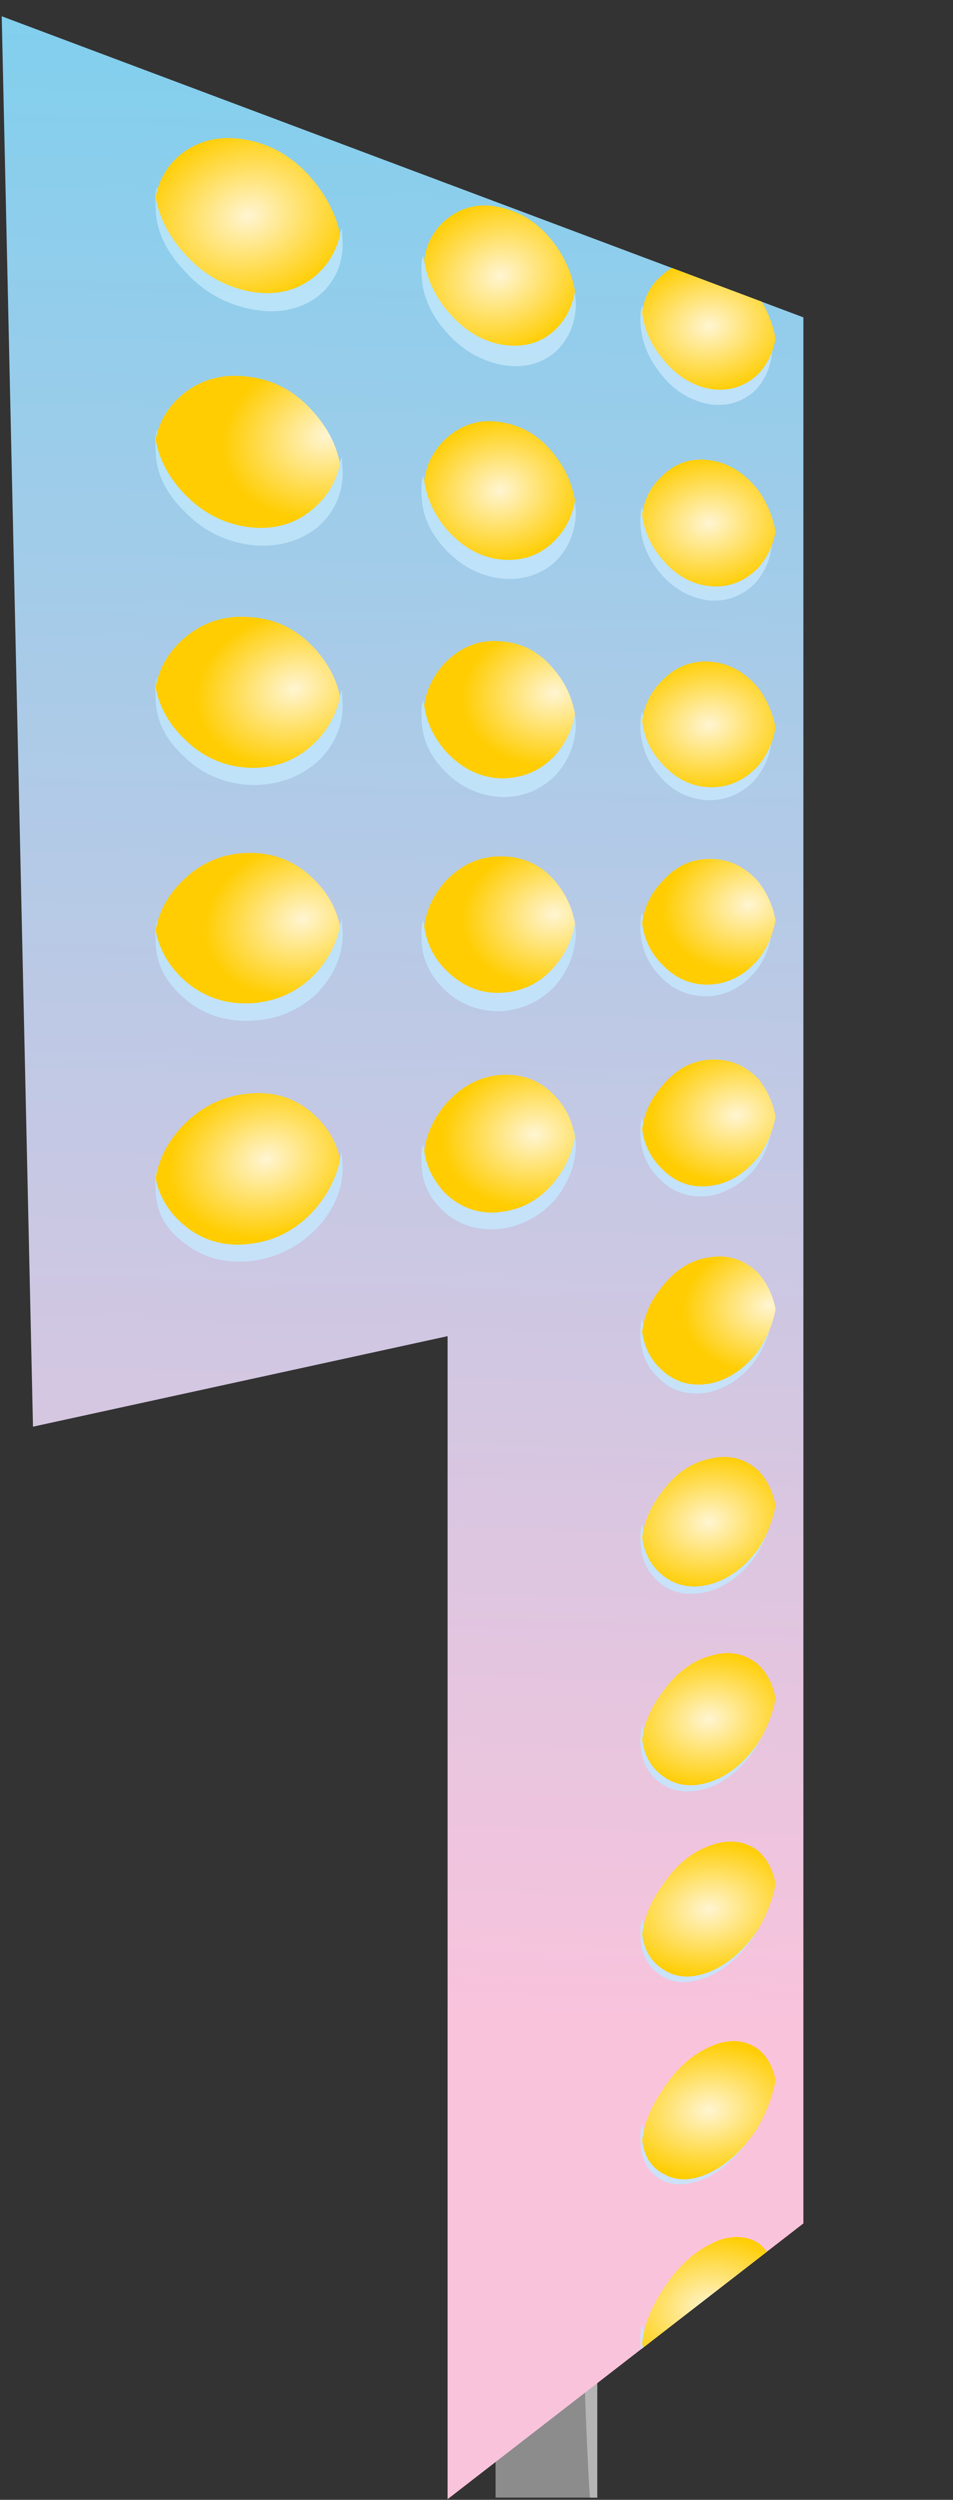 <?xml version="1.0" encoding="UTF-8" standalone="no"?>
<svg xmlns:xlink="http://www.w3.org/1999/xlink" height="393.45px" width="150.0px" xmlns="http://www.w3.org/2000/svg">
  <rect width="100%" height="100%" fill="#333333" stroke="none"/>
  <g transform="matrix(1.0, 0.0, 0.0, 1.0, 0.0, 0.0)">
    <use height="225.0" transform="matrix(1.0, 0.0, 0.0, 1.0, 78.0, 168.1)" width="16.0" xlink:href="#sprite0"/>
    <use height="482.6" transform="matrix(1.0, 0.0, 0.0, 1.0, 0.0, -9.65)" width="150.0" xlink:href="#sprite1"/>
  </g>
  <defs>
    <g id="sprite0" transform="matrix(1.0, 0.0, 0.0, 1.0, 0.0, 0.0)">
      <use height="225.0" transform="matrix(1.0, 0.0, 0.0, 1.0, 0.0, 0.0)" width="16.0" xlink:href="#shape0"/>
    </g>
    <g id="shape0" transform="matrix(1.0, 0.0, 0.0, 1.0, 0.0, 0.0)">
      <path d="M0.0 0.0 L16.0 0.0 16.0 225.0 0.0 225.0 0.0 0.0" fill="#8c8c8c" fill-rule="evenodd" stroke="none"/>
      <path d="M14.85 0.0 L16.0 0.0 16.0 225.0 14.85 225.0 Q14.4 218.9 13.75 199.25 13.05 179.55 13.7 134.7 14.3 89.8 13.7 42.75 L14.85 0.0" fill="#b5b5b5" fill-rule="evenodd" stroke="none"/>
      <path d="M0.0 0.0 L16.0 0.0 16.0 225.0 0.0 225.0 0.0 0.0" fill="url(#gradient0)" fill-rule="evenodd" stroke="none"/>
    </g>
    <linearGradient gradientTransform="matrix(-0.046, 0.056, 0.056, 0.046, 7.5, 105.45)" gradientUnits="userSpaceOnUse" id="gradient0" spreadMethod="pad" x1="-819.2" x2="819.2">
      <stop offset="0.0" stop-color="#000000" stop-opacity="0.451"/>
      <stop offset="0.333" stop-color="#000000" stop-opacity="0.0"/>
    </linearGradient>
    <g id="sprite1" transform="matrix(1.0, 0.0, 0.0, 1.0, -23.55, 0.0)">
      <clipPath id="clipPath0" transform="matrix(1.0, 0.0, 0.0, 1.0, -23.55, 0.0)">
        <use height="393.35" transform="matrix(1.0, 0.0, 0.0, 1.0, 40.5, 9.65)" width="133.05" xlink:href="#shape1"/>
      </clipPath>
      <g clip-path="url(#clipPath0)">
        <use height="482.6" transform="matrix(1.0, 0.0, 0.0, 1.0, 23.55, 0.0)" width="150.0" xlink:href="#shape2"/>
        <use height="352.65" transform="matrix(1.11, 0.0, 0.0, 1.0, 48.05, 31.4)" width="109.3" xlink:href="#sprite2"/>
        <use height="352.65" transform="matrix(1.11, 0.0, 0.0, 1.0, 48.05, 31.4)" width="109.3" xlink:href="#sprite2"/>
      </g>
    </g>
    <g id="shape1" transform="matrix(1.0, 0.0, 0.0, 1.0, -40.5, -9.65)">
      <path d="M40.5 236.65 L40.55 236.65 40.55 9.65 173.55 59.6 173.55 359.6 117.55 403.0 117.55 219.95 40.6 236.75 40.5 236.65" fill="#336666" fill-rule="evenodd" stroke="none"/>
    </g>
    <g id="shape2" transform="matrix(1.0, 0.0, 0.0, 1.0, -23.55, 0.0)">
      <path d="M173.55 59.6 L173.55 360.95 34.25 482.6 23.55 0.0 173.55 59.6" fill="url(#gradient1)" fill-rule="evenodd" stroke="none"/>
      <path d="M168.15 71.7 Q168.1 75.75 166.05 78.25 163.75 80.75 160.45 80.05 157.15 79.25 154.9 75.7 153.7 73.8 153.0 71.95 152.35 69.85 152.45 67.75 152.4 66.65 152.5 65.75 L153.0 67.85 Q153.7 69.75 154.9 71.65 157.15 75.25 160.45 76.05 163.75 76.65 166.05 74.3 167.6 72.45 168.05 69.7 L168.15 71.7" fill="url(#gradient2)" fill-rule="evenodd" stroke="none"/>
      <path d="M168.15 99.6 Q168.1 103.7 166.05 106.35 163.75 108.95 160.45 108.6 157.15 108.2 154.9 104.85 153.7 103.0 153.0 101.15 152.35 99.15 152.45 97.0 152.4 95.95 152.5 95.05 L153.0 97.05 Q153.7 99.0 154.9 100.65 157.15 104.1 160.45 104.65 163.75 105.1 166.05 102.45 167.6 100.4 168.05 97.7 L168.15 99.6" fill="url(#gradient3)" fill-rule="evenodd" stroke="none"/>
      <path d="M168.05 126.1 L168.15 128.05 Q168.1 132.2 166.05 135.1 163.75 137.85 160.45 137.8 157.15 137.6 154.9 134.45 153.7 132.85 153.0 131.0 152.35 128.95 152.45 126.9 152.4 125.85 152.5 124.9 L153.0 126.85 Q153.7 128.7 154.9 130.4 157.15 133.6 160.45 133.85 163.75 133.9 166.05 131.15 167.6 129.0 168.05 126.1" fill="url(#gradient4)" fill-rule="evenodd" stroke="none"/>
      <path d="M168.15 156.05 Q168.1 160.2 166.05 163.15 163.75 166.2 160.45 166.4 157.15 166.5 154.9 163.55 153.7 161.95 153.0 160.25 152.35 158.35 152.45 156.15 152.4 155.1 152.5 154.2 L153.0 156.15 Q153.7 157.9 154.9 159.55 157.15 162.5 160.45 162.45 163.75 162.2 166.05 159.35 167.6 156.95 168.05 154.05 L168.15 156.05" fill="url(#gradient5)" fill-rule="evenodd" stroke="none"/>
      <path d="M166.05 187.9 Q167.6 185.55 168.05 182.65 L168.15 184.6 Q168.1 188.6 166.05 191.9 163.75 195.05 160.45 195.55 157.15 196.0 154.9 193.3 153.7 191.75 153.0 190.05 152.35 188.2 152.45 186.1 152.4 185.05 152.5 184.0 L153.0 186.05 Q153.7 187.65 154.9 189.1 157.15 191.9 160.45 191.6 163.75 191.15 166.05 187.9" fill="url(#gradient6)" fill-rule="evenodd" stroke="none"/>
      <path d="M110.85 65.15 Q107.35 68.0 102.4 67.05 97.3 66.0 93.65 61.75 89.75 57.25 89.9 52.1 89.8 50.9 90.15 49.9 90.65 53.55 93.65 56.95 97.3 61.25 102.4 62.35 107.35 63.3 110.85 60.5 113.25 58.4 114.0 55.2 L114.2 57.55 Q114.05 62.25 110.85 65.15" fill="url(#gradient7)" fill-rule="evenodd" stroke="none"/>
      <path d="M89.9 86.9 Q89.8 85.6 90.15 84.55 90.65 88.15 93.65 91.3 97.3 95.3 102.4 96.0 107.35 96.5 110.85 93.55 113.25 91.2 114.0 87.95 L114.2 90.3 Q114.05 95.05 110.85 98.15 107.35 101.2 102.4 100.7 97.3 100.05 93.65 96.1 89.75 91.95 89.9 86.9" fill="url(#gradient8)" fill-rule="evenodd" stroke="none"/>
      <path d="M142.15 71.35 Q139.1 73.9 135.05 73.25 130.6 72.35 127.6 68.55 124.3 64.45 124.35 59.8 124.35 58.65 124.6 57.7 125.2 61.05 127.6 64.15 130.6 67.95 135.05 68.9 139.1 69.7 142.15 67.15 144.25 65.15 144.9 62.2 L145.1 64.3 Q145.0 68.6 142.15 71.35" fill="url(#gradient9)" fill-rule="evenodd" stroke="none"/>
      <path d="M127.6 95.55 Q130.6 99.15 135.05 99.75 139.1 100.2 142.15 97.45 144.25 95.25 144.9 92.3 L145.1 94.35 Q145.0 98.75 142.15 101.7 139.1 104.5 135.05 104.15 130.6 103.5 127.6 100.0 124.3 96.15 124.35 91.6 124.35 90.35 124.6 89.4 125.2 92.6 127.6 95.55" fill="url(#gradient10)" fill-rule="evenodd" stroke="none"/>
      <path d="M48.3 39.05 Q49.2 43.2 52.6 46.95 56.95 51.85 63.25 53.1 69.15 54.2 73.4 51.35 76.4 49.05 77.35 45.5 L77.5 48.1 Q77.4 53.3 73.4 56.45 69.15 59.45 63.25 58.35 56.95 57.15 52.6 52.3 47.85 47.3 48.05 41.7 47.85 40.25 48.3 39.05" fill="url(#gradient11)" fill-rule="evenodd" stroke="none"/>
      <path d="M48.05 79.95 Q47.85 78.5 48.3 77.3 49.2 81.35 52.6 84.9 56.95 89.45 63.25 90.2 69.15 90.9 73.4 87.7 76.4 85.15 77.35 81.5 L77.5 84.1 Q77.4 89.35 73.4 92.75 69.15 96.0 63.25 95.45 56.95 94.7 52.6 90.15 47.85 85.55 48.05 79.95" fill="url(#gradient12)" fill-rule="evenodd" stroke="none"/>
      <path d="M77.5 120.75 Q77.4 125.95 73.4 129.65 69.15 133.25 63.25 133.2 56.95 133.0 52.6 128.8 47.85 124.5 48.05 118.95 47.85 117.6 48.3 116.3 49.2 120.25 52.6 123.55 56.95 127.7 63.25 128.0 69.15 128.2 73.4 124.6 76.4 121.9 77.35 118.2 L77.5 120.75" fill="url(#gradient13)" fill-rule="evenodd" stroke="none"/>
      <path d="M73.4 160.85 Q76.4 157.95 77.35 154.2 L77.5 156.75 Q77.4 161.9 73.4 166.05 69.15 170.0 63.25 170.3 56.95 170.6 52.6 166.8 47.85 162.8 48.05 157.25 47.85 155.8 48.3 154.5 49.2 158.5 52.6 161.4 56.95 165.3 63.25 165.15 69.15 164.9 73.4 160.85" fill="url(#gradient14)" fill-rule="evenodd" stroke="none"/>
      <path d="M48.3 193.55 Q49.2 197.35 52.6 200.05 56.95 203.6 63.25 203.0 69.15 202.15 73.4 197.9 76.4 194.7 77.35 191.0 L77.5 193.5 Q77.4 198.7 73.4 203.0 69.15 207.3 63.25 208.1 56.95 208.8 52.6 205.3 47.85 201.9 48.05 196.2 47.85 194.8 48.3 193.55" fill="url(#gradient15)" fill-rule="evenodd" stroke="none"/>
      <path d="M124.35 123.8 Q124.35 122.55 124.6 121.65 125.2 124.95 127.6 127.6 130.6 131.05 135.05 131.25 139.1 131.35 142.15 128.3 144.25 126.05 144.9 122.95 L145.1 125.05 Q145.0 129.4 142.15 132.65 139.1 135.65 135.05 135.6 130.6 135.4 127.6 132.05 124.3 128.4 124.35 123.8" fill="url(#gradient16)" fill-rule="evenodd" stroke="none"/>
      <path d="M114.2 123.7 Q114.05 128.45 110.85 131.8 107.35 135.2 102.4 135.1 97.3 134.8 93.65 131.1 89.75 127.25 89.9 122.15 89.8 120.9 90.15 119.85 90.65 123.35 93.65 126.35 97.3 130.1 102.4 130.25 107.35 130.45 110.85 127.25 113.25 124.65 114.0 121.35 L114.2 123.7" fill="url(#gradient17)" fill-rule="evenodd" stroke="none"/>
      <path d="M110.85 164.9 Q107.35 168.5 102.4 168.8 97.3 168.9 93.65 165.55 89.75 161.85 89.9 156.85 89.8 155.5 90.15 154.45 90.65 157.9 93.65 160.7 97.3 164.15 102.4 164.05 107.35 163.8 110.85 160.25 113.25 157.45 114.0 154.2 L114.2 156.45 Q114.05 161.25 110.85 164.9" fill="url(#gradient18)" fill-rule="evenodd" stroke="none"/>
      <path d="M90.15 189.7 Q90.65 193.2 93.65 195.7 97.3 198.85 102.4 198.4 107.35 197.75 110.85 193.9 113.25 190.95 114.0 187.55 L114.2 189.95 Q114.05 194.65 110.85 198.55 107.35 202.35 102.4 203.05 97.3 203.6 93.65 200.55 89.75 197.2 89.9 192.15 89.8 190.85 90.15 189.7" fill="url(#gradient19)" fill-rule="evenodd" stroke="none"/>
      <path d="M144.9 153.05 L145.1 155.15 Q145.0 159.6 142.15 162.9 139.1 166.25 135.05 166.45 130.6 166.55 127.6 163.45 124.3 160.15 124.35 155.4 124.35 154.25 124.6 153.3 125.2 156.45 127.6 159.1 130.6 162.25 135.05 162.1 139.1 161.9 142.15 158.7 144.25 156.2 144.9 153.05" fill="url(#gradient20)" fill-rule="evenodd" stroke="none"/>
      <path d="M135.05 193.6 Q139.1 193.05 142.15 189.65 144.25 186.95 144.9 183.7 L145.1 185.9 Q145.0 190.25 142.15 193.85 139.1 197.25 135.05 197.9 130.6 198.35 127.6 195.45 124.3 192.4 124.35 187.8 124.35 186.7 124.6 185.6 125.2 188.8 127.6 191.05 130.6 193.95 135.05 193.6" fill="url(#gradient21)" fill-rule="evenodd" stroke="none"/>
      <path d="M152.5 213.4 L153.0 215.2 Q153.7 216.85 154.9 218.25 157.15 220.85 160.45 220.2 163.75 219.4 166.05 216.1 167.6 213.55 168.05 210.55 L168.15 212.6 Q168.1 216.6 166.05 220.05 163.75 223.45 160.45 224.2 157.15 224.85 154.9 222.35 153.7 220.95 153.0 219.3 152.35 217.5 152.45 215.4 152.4 214.35 152.5 213.4" fill="url(#gradient22)" fill-rule="evenodd" stroke="none"/>
      <path d="M144.9 213.9 L145.1 215.9 Q145.0 220.3 142.15 224.15 139.1 227.9 135.05 228.8 130.6 229.6 127.6 226.9 124.3 224.1 124.35 219.5 124.35 218.25 124.6 217.25 125.2 220.35 127.6 222.55 130.6 225.15 135.05 224.4 139.1 223.6 142.15 219.9 144.25 217.1 144.9 213.9" fill="url(#gradient23)" fill-rule="evenodd" stroke="none"/>
      <path d="M145.1 246.55 Q145.0 250.95 142.15 255.05 139.1 258.95 135.05 260.15 130.6 261.25 127.6 258.95 124.3 256.35 124.35 251.75 124.35 250.55 124.6 249.5 125.2 252.55 127.6 254.55 130.6 257.0 135.05 255.85 139.1 254.7 142.15 250.75 144.25 247.85 144.9 244.55 L145.1 246.55" fill="url(#gradient24)" fill-rule="evenodd" stroke="none"/>
      <path d="M152.5 243.2 L153.0 245.05 Q153.7 246.65 154.9 247.85 157.15 250.25 160.45 249.35 163.75 248.35 166.05 244.8 167.6 242.0 168.05 239.15 L168.15 241.0 Q168.1 245.05 166.05 248.75 163.75 252.3 160.45 253.35 157.15 254.3 154.9 251.95 153.7 250.7 153.0 249.15 152.35 247.35 152.45 245.25 152.4 244.15 152.5 243.2" fill="url(#gradient25)" fill-rule="evenodd" stroke="none"/>
      <path d="M135.05 286.7 Q139.1 285.2 142.15 281.1 144.25 278.0 144.9 274.7 L145.1 276.65 Q145.0 281.1 142.15 285.3 139.1 289.55 135.05 291.05 130.6 292.45 127.6 290.35 124.3 288.05 124.35 283.4 L124.6 281.15 Q125.2 284.15 127.6 286.0 130.6 288.15 135.05 286.7" fill="url(#gradient26)" fill-rule="evenodd" stroke="none"/>
      <path d="M154.9 277.0 Q157.15 279.15 160.45 277.95 163.75 276.6 166.05 272.95 167.6 270.05 168.05 267.05 L168.15 269.0 Q168.1 273.05 166.05 276.85 163.75 280.6 160.45 281.95 157.15 283.2 154.9 281.05 153.7 279.95 153.0 278.35 152.35 276.6 152.45 274.6 152.4 273.5 152.5 272.5 L153.0 274.35 Q153.7 275.85 154.9 277.0" fill="url(#gradient27)" fill-rule="evenodd" stroke="none"/>
      <path d="M153.0 302.55 Q153.7 303.9 154.9 305.0 157.15 306.95 160.45 305.5 163.75 303.9 166.05 300.0 167.6 297.05 168.05 293.9 L168.15 295.8 Q168.1 299.85 166.05 303.95 163.75 307.9 160.45 309.45 157.15 311.0 154.9 309.05 153.7 308.05 153.0 306.5 152.35 304.85 152.45 302.75 152.4 301.7 152.5 300.7 L153.0 302.55" fill="url(#gradient28)" fill-rule="evenodd" stroke="none"/>
      <path d="M145.1 305.7 Q145.0 310.1 142.15 314.5 139.1 318.95 135.05 320.75 130.6 322.55 127.6 320.6 124.3 318.55 124.35 313.9 124.35 312.65 124.6 311.65 125.2 314.6 127.6 316.2 130.6 318.25 135.05 316.45 139.1 314.65 142.15 310.25 144.25 307.0 144.9 303.65 L145.1 305.7" fill="url(#gradient29)" fill-rule="evenodd" stroke="none"/>
      <path d="M124.6 343.9 Q125.2 346.9 127.6 348.2 130.6 350.0 135.05 347.85 139.1 345.8 142.15 341.2 144.25 337.6 144.9 334.35 L145.1 336.35 Q145.0 340.65 142.15 345.4 139.1 350.05 135.05 352.3 130.6 354.35 127.6 352.7 124.3 350.85 124.35 346.15 124.35 344.95 124.6 343.9" fill="url(#gradient30)" fill-rule="evenodd" stroke="none"/>
      <path d="M152.5 330.5 L153.0 332.25 Q153.7 333.7 154.9 334.65 157.15 336.35 160.45 334.65 163.75 332.8 166.05 328.65 167.6 325.55 168.05 322.4 L168.15 324.35 Q168.1 328.4 166.05 332.65 163.75 336.8 160.45 338.65 157.15 340.4 154.9 338.65 153.7 337.8 153.0 336.4 152.35 334.7 152.45 332.6 152.4 331.5 152.5 330.5" fill="url(#gradient31)" fill-rule="evenodd" stroke="none"/>
      <path d="M154.9 363.75 Q157.15 365.25 160.45 363.3 163.75 361.15 166.05 356.8 167.6 353.55 168.05 350.4 L168.15 352.3 Q168.1 356.35 166.05 360.75 163.75 365.1 160.45 367.2 157.15 369.25 154.9 367.8 153.7 367.0 153.0 365.55 152.35 364.0 152.45 361.9 152.4 360.85 152.5 359.85 L153.0 361.5 Q153.7 362.85 154.9 363.75" fill="url(#gradient32)" fill-rule="evenodd" stroke="none"/>
      <path d="M145.1 366.4 Q145.0 370.8 142.15 375.75 139.1 380.65 135.05 383.15 130.6 385.55 127.6 384.1 124.3 382.55 124.35 377.9 124.35 376.65 124.6 375.45 125.2 378.45 127.6 379.65 130.6 381.2 135.05 378.85 139.1 376.4 142.15 371.55 144.25 367.8 144.9 364.45 L145.1 366.4" fill="url(#gradient33)" fill-rule="evenodd" stroke="none"/>
    </g>
    <linearGradient gradientTransform="matrix(-0.005, 0.207, -0.183, -0.005, 99.55, 160.05)" gradientUnits="userSpaceOnUse" id="gradient1" spreadMethod="pad" x1="-819.2" x2="819.2">
      <stop offset="0.0" stop-color="#78d0ef"/>
      <stop offset="1.0" stop-color="#fac3dc"/>
    </linearGradient>
    <linearGradient gradientTransform="matrix(-0.004, 0.154, -0.153, 0.007, 103.3, 146.45)" gradientUnits="userSpaceOnUse" id="gradient2" spreadMethod="pad" x1="-819.2" x2="819.2">
      <stop offset="0.0" stop-color="#ade3f7"/>
      <stop offset="1.0" stop-color="#fee0ff"/>
    </linearGradient>
    <linearGradient gradientTransform="matrix(-0.004, 0.154, -0.153, 0.007, 103.3, 172.8)" gradientUnits="userSpaceOnUse" id="gradient3" spreadMethod="pad" x1="-819.2" x2="819.2">
      <stop offset="0.0" stop-color="#ade3f7"/>
      <stop offset="1.0" stop-color="#fee0ff"/>
    </linearGradient>
    <linearGradient gradientTransform="matrix(-0.004, 0.154, -0.153, 0.007, 103.3, 199.65)" gradientUnits="userSpaceOnUse" id="gradient4" spreadMethod="pad" x1="-819.2" x2="819.2">
      <stop offset="0.0" stop-color="#ade3f7"/>
      <stop offset="1.0" stop-color="#fee0ff"/>
    </linearGradient>
    <linearGradient gradientTransform="matrix(-0.004, 0.154, -0.153, 0.007, 103.3, 226.0)" gradientUnits="userSpaceOnUse" id="gradient5" spreadMethod="pad" x1="-819.2" x2="819.2">
      <stop offset="0.0" stop-color="#ade3f7"/>
      <stop offset="1.0" stop-color="#fee0ff"/>
    </linearGradient>
    <linearGradient gradientTransform="matrix(-0.004, 0.154, -0.153, 0.007, 103.3, 252.85)" gradientUnits="userSpaceOnUse" id="gradient6" spreadMethod="pad" x1="-819.2" x2="819.2">
      <stop offset="0.0" stop-color="#ade3f7"/>
      <stop offset="1.0" stop-color="#fee0ff"/>
    </linearGradient>
    <linearGradient gradientTransform="matrix(-0.005, 0.154, -0.17, 0.009, 95.1, 147.05)" gradientUnits="userSpaceOnUse" id="gradient7" spreadMethod="pad" x1="-819.2" x2="819.2">
      <stop offset="0.0" stop-color="#ade3f7"/>
      <stop offset="1.0" stop-color="#fee0ff"/>
    </linearGradient>
    <linearGradient gradientTransform="matrix(-0.005, 0.154, -0.17, 0.009, 95.1, 173.4)" gradientUnits="userSpaceOnUse" id="gradient8" spreadMethod="pad" x1="-819.2" x2="819.2">
      <stop offset="0.0" stop-color="#ade3f7"/>
      <stop offset="1.0" stop-color="#fee0ff"/>
    </linearGradient>
    <linearGradient gradientTransform="matrix(-0.005, 0.154, -0.172, 0.009, 97.05, 145.9)" gradientUnits="userSpaceOnUse" id="gradient9" spreadMethod="pad" x1="-819.2" x2="819.2">
      <stop offset="0.0" stop-color="#ade3f7"/>
      <stop offset="1.0" stop-color="#fee0ff"/>
    </linearGradient>
    <linearGradient gradientTransform="matrix(-0.005, 0.154, -0.172, 0.009, 97.05, 172.25)" gradientUnits="userSpaceOnUse" id="gradient10" spreadMethod="pad" x1="-819.2" x2="819.2">
      <stop offset="0.0" stop-color="#ade3f7"/>
      <stop offset="1.0" stop-color="#fee0ff"/>
    </linearGradient>
    <linearGradient gradientTransform="matrix(-0.005, 0.154, -0.17, 0.009, 94.45, 147.1)" gradientUnits="userSpaceOnUse" id="gradient11" spreadMethod="pad" x1="-819.2" x2="819.2">
      <stop offset="0.0" stop-color="#ade3f7"/>
      <stop offset="1.0" stop-color="#fee0ff"/>
    </linearGradient>
    <linearGradient gradientTransform="matrix(-0.005, 0.154, -0.17, 0.009, 94.45, 173.45)" gradientUnits="userSpaceOnUse" id="gradient12" spreadMethod="pad" x1="-819.2" x2="819.2">
      <stop offset="0.0" stop-color="#ade3f7"/>
      <stop offset="1.0" stop-color="#fee0ff"/>
    </linearGradient>
    <linearGradient gradientTransform="matrix(-0.005, 0.154, -0.17, 0.009, 94.45, 200.3)" gradientUnits="userSpaceOnUse" id="gradient13" spreadMethod="pad" x1="-819.2" x2="819.2">
      <stop offset="0.0" stop-color="#ade3f7"/>
      <stop offset="1.0" stop-color="#fee0ff"/>
    </linearGradient>
    <linearGradient gradientTransform="matrix(-0.005, 0.154, -0.17, 0.009, 94.45, 226.65)" gradientUnits="userSpaceOnUse" id="gradient14" spreadMethod="pad" x1="-819.2" x2="819.2">
      <stop offset="0.0" stop-color="#ade3f7"/>
      <stop offset="1.0" stop-color="#fee0ff"/>
    </linearGradient>
    <linearGradient gradientTransform="matrix(-0.005, 0.154, -0.17, 0.009, 94.45, 253.5)" gradientUnits="userSpaceOnUse" id="gradient15" spreadMethod="pad" x1="-819.2" x2="819.2">
      <stop offset="0.0" stop-color="#ade3f7"/>
      <stop offset="1.0" stop-color="#fee0ff"/>
    </linearGradient>
    <linearGradient gradientTransform="matrix(-0.005, 0.154, -0.172, 0.009, 97.05, 199.1)" gradientUnits="userSpaceOnUse" id="gradient16" spreadMethod="pad" x1="-819.2" x2="819.2">
      <stop offset="0.0" stop-color="#ade3f7"/>
      <stop offset="1.0" stop-color="#fee0ff"/>
    </linearGradient>
    <linearGradient gradientTransform="matrix(-0.005, 0.154, -0.17, 0.009, 95.1, 200.25)" gradientUnits="userSpaceOnUse" id="gradient17" spreadMethod="pad" x1="-819.2" x2="819.2">
      <stop offset="0.0" stop-color="#ade3f7"/>
      <stop offset="1.0" stop-color="#fee0ff"/>
    </linearGradient>
    <linearGradient gradientTransform="matrix(-0.005, 0.154, -0.17, 0.009, 95.1, 226.6)" gradientUnits="userSpaceOnUse" id="gradient18" spreadMethod="pad" x1="-819.2" x2="819.2">
      <stop offset="0.0" stop-color="#ade3f7"/>
      <stop offset="1.0" stop-color="#fee0ff"/>
    </linearGradient>
    <linearGradient gradientTransform="matrix(-0.005, 0.154, -0.17, 0.009, 95.1, 253.45)" gradientUnits="userSpaceOnUse" id="gradient19" spreadMethod="pad" x1="-819.2" x2="819.2">
      <stop offset="0.0" stop-color="#ade3f7"/>
      <stop offset="1.0" stop-color="#fee0ff"/>
    </linearGradient>
    <linearGradient gradientTransform="matrix(-0.005, 0.154, -0.172, 0.009, 97.05, 225.45)" gradientUnits="userSpaceOnUse" id="gradient20" spreadMethod="pad" x1="-819.2" x2="819.2">
      <stop offset="0.0" stop-color="#ade3f7"/>
      <stop offset="1.0" stop-color="#fee0ff"/>
    </linearGradient>
    <linearGradient gradientTransform="matrix(-0.005, 0.154, -0.172, 0.009, 97.05, 252.3)" gradientUnits="userSpaceOnUse" id="gradient21" spreadMethod="pad" x1="-819.2" x2="819.2">
      <stop offset="0.0" stop-color="#ade3f7"/>
      <stop offset="1.0" stop-color="#fee0ff"/>
    </linearGradient>
    <linearGradient gradientTransform="matrix(-0.004, 0.154, -0.153, 0.007, 103.3, 279.2)" gradientUnits="userSpaceOnUse" id="gradient22" spreadMethod="pad" x1="-819.2" x2="819.2">
      <stop offset="0.0" stop-color="#ade3f7"/>
      <stop offset="1.0" stop-color="#fee0ff"/>
    </linearGradient>
    <linearGradient gradientTransform="matrix(-0.005, 0.154, -0.172, 0.009, 97.05, 278.65)" gradientUnits="userSpaceOnUse" id="gradient23" spreadMethod="pad" x1="-819.2" x2="819.2">
      <stop offset="0.0" stop-color="#ade3f7"/>
      <stop offset="1.0" stop-color="#fee0ff"/>
    </linearGradient>
    <linearGradient gradientTransform="matrix(-0.005, 0.154, -0.172, 0.009, 97.05, 305.5)" gradientUnits="userSpaceOnUse" id="gradient24" spreadMethod="pad" x1="-819.2" x2="819.2">
      <stop offset="0.0" stop-color="#ade3f7"/>
      <stop offset="1.0" stop-color="#fee0ff"/>
    </linearGradient>
    <linearGradient gradientTransform="matrix(-0.004, 0.154, -0.153, 0.007, 103.3, 306.05)" gradientUnits="userSpaceOnUse" id="gradient25" spreadMethod="pad" x1="-819.2" x2="819.2">
      <stop offset="0.0" stop-color="#ade3f7"/>
      <stop offset="1.0" stop-color="#fee0ff"/>
    </linearGradient>
    <linearGradient gradientTransform="matrix(-0.005, 0.154, -0.172, 0.009, 97.05, 331.85)" gradientUnits="userSpaceOnUse" id="gradient26" spreadMethod="pad" x1="-819.2" x2="819.2">
      <stop offset="0.0" stop-color="#ade3f7"/>
      <stop offset="1.0" stop-color="#fee0ff"/>
    </linearGradient>
    <linearGradient gradientTransform="matrix(-0.004, 0.154, -0.153, 0.007, 103.3, 332.4)" gradientUnits="userSpaceOnUse" id="gradient27" spreadMethod="pad" x1="-819.2" x2="819.2">
      <stop offset="0.0" stop-color="#ade3f7"/>
      <stop offset="1.0" stop-color="#fee0ff"/>
    </linearGradient>
    <linearGradient gradientTransform="matrix(-0.004, 0.154, -0.153, 0.007, 103.3, 357.75)" gradientUnits="userSpaceOnUse" id="gradient28" spreadMethod="pad" x1="-819.2" x2="819.2">
      <stop offset="0.0" stop-color="#ade3f7"/>
      <stop offset="1.0" stop-color="#fee0ff"/>
    </linearGradient>
    <linearGradient gradientTransform="matrix(-0.005, 0.154, -0.172, 0.009, 97.05, 357.2)" gradientUnits="userSpaceOnUse" id="gradient29" spreadMethod="pad" x1="-819.2" x2="819.2">
      <stop offset="0.0" stop-color="#ade3f7"/>
      <stop offset="1.0" stop-color="#fee0ff"/>
    </linearGradient>
    <linearGradient gradientTransform="matrix(-0.005, 0.154, -0.172, 0.009, 97.05, 384.05)" gradientUnits="userSpaceOnUse" id="gradient30" spreadMethod="pad" x1="-819.2" x2="819.2">
      <stop offset="0.0" stop-color="#ade3f7"/>
      <stop offset="1.0" stop-color="#fee0ff"/>
    </linearGradient>
    <linearGradient gradientTransform="matrix(-0.004, 0.154, -0.153, 0.007, 103.3, 384.6)" gradientUnits="userSpaceOnUse" id="gradient31" spreadMethod="pad" x1="-819.2" x2="819.2">
      <stop offset="0.0" stop-color="#ade3f7"/>
      <stop offset="1.0" stop-color="#fee0ff"/>
    </linearGradient>
    <linearGradient gradientTransform="matrix(-0.004, 0.154, -0.153, 0.007, 103.3, 410.95)" gradientUnits="userSpaceOnUse" id="gradient32" spreadMethod="pad" x1="-819.2" x2="819.2">
      <stop offset="0.0" stop-color="#ade3f7"/>
      <stop offset="1.0" stop-color="#fee0ff"/>
    </linearGradient>
    <linearGradient gradientTransform="matrix(-0.005, 0.154, -0.172, 0.009, 97.05, 410.4)" gradientUnits="userSpaceOnUse" id="gradient33" spreadMethod="pad" x1="-819.2" x2="819.2">
      <stop offset="0.0" stop-color="#ade3f7"/>
      <stop offset="1.0" stop-color="#fee0ff"/>
    </linearGradient>
    <g id="sprite2" transform="matrix(1.0, 0.0, 0.0, 1.0, -48.3, -24.35)">
      <use height="352.65" transform="matrix(1.0, 0.0, 0.0, 1.0, 48.3, 24.35)" width="109.3" xlink:href="#shape3"/>
    </g>
    <g id="shape3" transform="matrix(1.0, 0.0, 0.0, 1.0, -48.3, -24.35)">
      <path d="M142.95 59.05 Q143.4 55.75 145.15 53.7 147.35 50.85 150.55 51.75 153.45 52.65 155.6 56.5 157.15 59.25 157.6 62.6 157.15 65.75 155.6 67.85 153.45 70.65 150.55 70.0 147.35 69.3 145.15 65.4 143.4 62.5 142.95 59.05" fill="url(#gradient34)" fill-rule="evenodd" stroke="none"/>
      <path d="M157.6 90.6 Q157.15 93.8 155.6 96.05 153.45 99.05 150.55 98.65 147.35 98.25 145.15 94.55 143.4 91.7 142.95 88.4 143.4 84.95 145.15 82.8 147.35 79.85 150.55 80.45 153.45 81.05 155.6 84.65 157.15 87.4 157.6 90.6" fill="url(#gradient35)" fill-rule="evenodd" stroke="none"/>
      <path d="M145.15 112.5 Q147.35 109.3 150.55 109.65 153.45 109.95 155.6 113.4 157.15 115.95 157.6 119.2 157.15 122.4 155.6 124.75 153.45 127.95 150.55 127.9 147.35 127.75 145.15 124.25 143.4 121.55 142.95 118.3 143.4 114.85 145.15 112.5" fill="url(#gradient36)" fill-rule="evenodd" stroke="none"/>
      <path d="M155.6 141.65 Q157.15 144.1 157.6 147.3 157.15 150.45 155.6 152.95 153.45 156.45 150.55 156.55 147.35 156.7 145.15 153.4 143.4 150.9 142.95 147.6 143.4 144.15 145.15 141.65 147.35 138.3 150.55 138.3 153.45 138.3 155.6 141.65" fill="url(#gradient37)" fill-rule="evenodd" stroke="none"/>
      <path d="M150.55 167.5 Q153.45 167.25 155.6 170.4 157.15 172.6 157.6 175.85 157.15 179.05 155.6 181.75 153.45 185.35 150.55 185.8 147.35 186.2 145.15 183.1 143.4 180.7 142.95 177.5 143.4 174.0 145.15 171.35 147.35 167.7 150.55 167.5" fill="url(#gradient38)" fill-rule="evenodd" stroke="none"/>
      <path d="M150.55 214.45 Q147.35 215.15 145.15 212.3 143.4 210.0 142.95 206.85 143.4 203.3 145.15 200.45 147.35 196.7 150.55 196.15 153.45 195.65 155.6 198.65 157.15 200.75 157.6 203.9 157.15 207.2 155.6 209.95 153.45 213.75 150.55 214.45" fill="url(#gradient39)" fill-rule="evenodd" stroke="none"/>
      <path d="M145.15 230.2 Q147.35 226.2 150.55 225.4 153.45 224.65 155.6 227.35 157.15 229.3 157.6 232.45 157.15 235.75 155.6 238.7 153.45 242.7 150.55 243.65 147.35 244.65 145.15 241.95 143.4 239.95 142.95 236.7 143.4 233.15 145.15 230.2" fill="url(#gradient40)" fill-rule="evenodd" stroke="none"/>
      <path d="M155.6 255.5 Q157.15 257.3 157.6 260.45 157.15 263.8 155.6 267.0 153.45 271.1 150.55 272.35 147.35 273.6 145.15 271.1 143.4 269.2 142.95 266.1 143.4 262.4 145.15 259.3 147.35 255.05 150.55 254.05 153.45 253.05 155.6 255.5" fill="url(#gradient41)" fill-rule="evenodd" stroke="none"/>
      <path d="M150.55 281.7 Q153.45 280.4 155.6 282.65 157.15 284.35 157.6 287.4 157.15 290.85 155.6 294.15 153.45 298.4 150.55 299.9 147.35 301.45 145.15 299.15 143.4 297.4 142.95 294.3 143.4 290.6 145.15 287.35 147.35 283.0 150.55 281.7" fill="url(#gradient42)" fill-rule="evenodd" stroke="none"/>
      <path d="M150.55 310.85 Q153.45 309.25 155.6 311.45 157.15 312.95 157.6 316.0 157.15 319.45 155.6 322.85 153.45 327.4 150.55 329.15 147.35 330.9 145.15 328.85 143.4 327.3 142.95 324.2 143.4 320.55 145.15 317.0 147.35 312.5 150.55 310.85" fill="url(#gradient43)" fill-rule="evenodd" stroke="none"/>
      <path d="M155.6 339.65 Q157.15 341.1 157.6 344.0 157.15 347.6 155.6 351.1 153.45 355.85 150.55 357.8 147.35 359.85 145.15 358.0 143.4 356.55 142.95 353.55 143.4 349.8 145.15 346.15 147.35 341.45 150.55 339.55 153.45 337.65 155.6 339.65" fill="url(#gradient44)" fill-rule="evenodd" stroke="none"/>
      <path d="M133.7 49.15 Q135.6 52.25 136.2 55.95 135.6 59.3 133.7 61.5 130.8 64.5 126.9 63.8 122.9 62.95 120.0 58.8 117.7 55.6 117.3 51.8 117.7 48.2 120.0 46.05 122.9 43.0 126.9 44.0 130.8 44.95 133.7 49.15" fill="url(#gradient45)" fill-rule="evenodd" stroke="none"/>
      <path d="M104.9 41.05 Q107.15 44.45 107.75 48.45 107.15 52.15 104.9 54.55 101.85 57.7 97.2 56.8 92.8 55.85 89.4 51.15 88.05 49.25 87.25 47.1 86.6 45.35 86.4 43.5 86.6 41.7 87.25 40.3 88.05 38.55 89.4 37.25 92.8 34.1 97.2 35.25 101.85 36.4 104.9 41.05" fill="url(#gradient46)" fill-rule="evenodd" stroke="none"/>
      <path d="M97.2 69.05 Q101.85 69.8 104.9 74.25 107.15 77.45 107.75 81.4 107.15 85.1 104.9 87.65 101.85 91.15 97.2 90.65 92.8 90.1 89.4 85.7 88.05 83.85 87.25 81.75 86.6 80.05 86.4 78.25 86.6 76.45 87.25 74.95 88.05 73.15 89.4 71.7 92.8 68.25 97.2 69.05" fill="url(#gradient47)" fill-rule="evenodd" stroke="none"/>
      <path d="M120.0 77.65 Q122.9 74.4 126.9 75.05 130.8 75.65 133.7 79.7 135.6 82.65 136.2 86.3 135.6 89.65 133.7 92.0 130.8 95.25 126.9 94.85 122.9 94.4 120.0 90.45 117.7 87.35 117.3 83.6 117.7 80.05 120.0 77.65" fill="url(#gradient48)" fill-rule="evenodd" stroke="none"/>
      <path d="M52.1 42.15 Q49.05 38.2 48.3 33.65 49.05 29.3 52.1 26.7 56.15 23.35 61.8 24.75 67.15 26.1 70.9 31.35 73.65 35.2 74.45 39.45 73.65 43.45 70.9 46.05 67.15 49.5 61.8 48.5 56.15 47.35 52.1 42.15" fill="url(#gradient49)" fill-rule="evenodd" stroke="none"/>
      <path d="M61.8 61.95 Q67.15 62.8 70.9 67.75 73.65 71.25 74.45 75.6 73.65 79.65 70.9 82.4 67.15 86.2 61.8 85.6 56.15 84.9 52.1 80.0 49.05 76.3 48.3 71.8 49.05 67.55 52.1 64.7 56.15 61.0 61.8 61.95" fill="url(#gradient50)" fill-rule="evenodd" stroke="none"/>
      <path d="M61.8 123.45 Q56.15 123.25 52.1 118.6 49.05 115.2 48.3 110.75 49.05 106.35 52.1 103.3 56.15 99.2 61.8 99.75 67.15 100.15 70.9 104.75 73.65 108.1 74.45 112.25 73.65 116.4 70.9 119.45 67.15 123.55 61.8 123.45" fill="url(#gradient51)" fill-rule="evenodd" stroke="none"/>
      <path d="M74.45 148.4 Q73.65 152.55 70.9 155.9 67.15 160.15 61.8 160.5 56.15 160.8 52.1 156.6 49.05 153.4 48.3 149.0 49.05 144.55 52.1 141.25 56.15 136.8 61.8 136.85 67.15 136.9 70.9 141.2 73.65 144.25 74.45 148.4" fill="url(#gradient52)" fill-rule="evenodd" stroke="none"/>
      <path d="M48.3 188.0 Q49.05 183.4 52.1 179.85 56.15 175.15 61.8 174.7 67.15 174.25 70.9 178.2 73.65 181.0 74.45 185.1 73.65 189.3 70.9 192.9 67.15 197.6 61.8 198.35 56.15 199.15 52.1 195.2 49.05 192.25 48.3 188.0" fill="url(#gradient53)" fill-rule="evenodd" stroke="none"/>
      <path d="M133.7 110.8 Q135.6 113.65 136.2 117.15 135.6 120.65 133.7 123.15 130.8 126.6 126.9 126.5 122.9 126.35 120.0 122.65 117.7 119.85 117.3 116.1 117.7 112.45 120.0 109.85 122.9 106.45 126.9 106.75 130.8 107.05 133.7 110.8" fill="url(#gradient54)" fill-rule="evenodd" stroke="none"/>
      <path d="M133.7 141.3 Q135.6 143.95 136.2 147.45 135.6 151.0 133.7 153.65 130.8 157.35 126.9 157.55 122.9 157.75 120.0 154.25 117.7 151.6 117.3 147.9 117.7 144.25 120.0 141.5 122.9 137.75 126.9 137.8 130.8 137.75 133.7 141.3" fill="url(#gradient55)" fill-rule="evenodd" stroke="none"/>
      <path d="M107.75 115.0 Q107.15 118.7 104.9 121.5 101.85 125.15 97.2 125.1 92.8 124.9 89.4 120.8 88.05 119.05 87.25 117.05 86.6 115.4 86.4 113.65 86.6 111.85 87.25 110.35 88.05 108.45 89.4 106.85 92.8 103.1 97.2 103.55 101.85 103.85 104.9 108.15 107.15 111.1 107.75 115.0" fill="url(#gradient56)" fill-rule="evenodd" stroke="none"/>
      <path d="M97.2 137.4 Q101.85 137.35 104.9 141.25 107.15 144.15 107.75 147.95 107.15 151.75 104.9 154.65 101.85 158.65 97.2 158.85 92.8 159.05 89.4 155.2 88.05 153.7 87.25 151.75 86.6 150.15 86.4 148.4 86.6 146.55 87.25 144.95 88.05 143.0 89.4 141.3 92.8 137.35 97.2 137.4" fill="url(#gradient57)" fill-rule="evenodd" stroke="none"/>
      <path d="M86.4 183.8 Q86.6 181.9 87.25 180.25 88.05 178.2 89.4 176.4 92.8 172.15 97.2 171.8 101.85 171.45 104.9 175.1 107.15 177.65 107.75 181.5 107.15 185.3 104.9 188.5 101.85 192.75 97.2 193.35 92.8 193.95 89.4 190.45 88.05 188.85 87.25 187.0 86.6 185.45 86.4 183.8" fill="url(#gradient58)" fill-rule="evenodd" stroke="none"/>
      <path d="M117.3 180.35 Q117.7 176.65 120.0 173.7 122.9 169.65 126.9 169.4 130.8 169.1 133.7 172.35 135.6 174.9 136.2 178.35 135.6 181.85 133.7 184.75 130.8 188.7 126.9 189.25 122.9 189.8 120.0 186.45 117.7 183.9 117.3 180.35" fill="url(#gradient59)" fill-rule="evenodd" stroke="none"/>
      <path d="M133.7 234.0 Q135.6 236.2 136.2 239.55 135.6 243.2 133.7 246.45 130.8 250.75 126.9 251.95 122.9 253.1 120.0 250.35 117.7 248.15 117.3 244.6 117.7 240.85 120.0 237.55 122.9 233.1 126.9 232.2 130.8 231.15 133.7 234.0" fill="url(#gradient60)" fill-rule="evenodd" stroke="none"/>
      <path d="M133.7 202.95 Q135.6 205.25 136.2 208.65 135.6 212.2 133.7 215.3 130.8 219.45 126.9 220.35 122.9 221.15 120.0 218.15 117.7 215.75 117.3 212.2 117.7 208.4 120.0 205.3 122.9 201.05 126.9 200.5 130.8 199.8 133.7 202.95" fill="url(#gradient61)" fill-rule="evenodd" stroke="none"/>
      <path d="M117.3 276.4 Q117.7 272.65 120.0 269.2 122.9 264.5 126.9 263.25 130.8 261.9 133.7 264.55 135.6 266.55 136.2 269.9 135.6 273.55 133.7 276.95 130.8 281.6 126.9 283.05 122.9 284.5 120.0 281.95 117.7 279.95 117.3 276.4" fill="url(#gradient62)" fill-rule="evenodd" stroke="none"/>
      <path d="M133.7 293.9 Q135.6 295.75 136.2 299.1 135.6 302.75 133.7 306.3 130.8 311.1 126.9 312.9 122.9 314.7 120.0 312.35 117.7 310.55 117.3 307.1 117.7 303.15 120.0 299.6 122.9 294.65 126.9 293.1 130.8 291.5 133.7 293.9" fill="url(#gradient63)" fill-rule="evenodd" stroke="none"/>
      <path d="M126.3 344.85 Q123.0 346.35 120.5 344.85 L120.0 344.55 Q117.7 342.95 117.3 339.55 117.7 335.6 120.0 331.85 122.9 326.7 126.9 324.75 130.8 322.8 133.7 325.1 135.6 326.75 136.2 330.0 135.6 333.7 133.7 337.4 130.8 342.4 126.9 344.55 L126.3 344.85" fill="url(#gradient64)" fill-rule="evenodd" stroke="none"/>
      <path d="M117.3 371.35 Q117.7 367.4 120.0 363.4 122.9 358.1 126.9 355.85 128.5 354.9 129.95 354.75 131.95 354.45 133.7 355.6 135.6 357.1 136.2 360.3 135.6 364.05 133.7 367.95 131.95 371.0 129.95 373.15 L126.9 375.65 Q122.9 378.05 120.0 376.25 117.7 374.7 117.3 371.35" fill="url(#gradient65)" fill-rule="evenodd" stroke="none"/>
    </g>
    <radialGradient cx="0" cy="0" gradientTransform="matrix(0.013, -0.001, 0.0, 0.012, 150.3, 60.8)" gradientUnits="userSpaceOnUse" id="gradient34" r="819.2" spreadMethod="pad">
      <stop offset="0.0" stop-color="#fff5d2"/>
      <stop offset="1.0" stop-color="#ffcd01"/>
    </radialGradient>
    <radialGradient cx="0" cy="0" gradientTransform="matrix(0.013, -0.001, 0.0, 0.012, 150.3, 89.55)" gradientUnits="userSpaceOnUse" id="gradient35" r="819.2" spreadMethod="pad">
      <stop offset="0.0" stop-color="#fff5d2"/>
      <stop offset="1.0" stop-color="#ffcd01"/>
    </radialGradient>
    <radialGradient cx="0" cy="0" gradientTransform="matrix(0.013, -0.001, 0.0, 0.012, 150.3, 118.7)" gradientUnits="userSpaceOnUse" id="gradient36" r="819.2" spreadMethod="pad">
      <stop offset="0.0" stop-color="#fff5d2"/>
      <stop offset="1.0" stop-color="#ffcd01"/>
    </radialGradient>
    <radialGradient cx="0" cy="0" gradientTransform="matrix(0.012, -0.001, 0.0, 0.012, 155.0, 145.1)" gradientUnits="userSpaceOnUse" id="gradient37" r="819.2" spreadMethod="pad">
      <stop offset="0.0" stop-color="#fff5d2"/>
      <stop offset="1.0" stop-color="#ffcd01"/>
    </radialGradient>
    <radialGradient cx="0" cy="0" gradientTransform="matrix(0.012, -0.001, 0.0, 0.012, 150.3, 174.7)" gradientUnits="userSpaceOnUse" id="gradient38" r="819.2" spreadMethod="pad">
      <stop offset="0.0" stop-color="#fff5d2"/>
      <stop offset="1.0" stop-color="#ffcd01"/>
    </radialGradient>
    <radialGradient cx="0" cy="0" gradientTransform="matrix(0.012, -0.001, 0.0, 0.011, 154.45, 204.05)" gradientUnits="userSpaceOnUse" id="gradient39" r="819.2" spreadMethod="pad">
      <stop offset="0.0" stop-color="#fff5d2"/>
      <stop offset="1.0" stop-color="#ffcd01"/>
    </radialGradient>
    <radialGradient cx="0" cy="0" gradientTransform="matrix(0.012, -0.001, 0.0, 0.011, 150.3, 234.5)" gradientUnits="userSpaceOnUse" id="gradient40" r="819.2" spreadMethod="pad">
      <stop offset="0.0" stop-color="#fff5d2"/>
      <stop offset="1.0" stop-color="#ffcd01"/>
    </radialGradient>
    <radialGradient cx="0" cy="0" gradientTransform="matrix(0.013, -0.001, 0.0, 0.012, 150.3, 263.2)" gradientUnits="userSpaceOnUse" id="gradient41" r="819.2" spreadMethod="pad">
      <stop offset="0.0" stop-color="#fff5d2"/>
      <stop offset="1.0" stop-color="#ffcd01"/>
    </radialGradient>
    <radialGradient cx="0" cy="0" gradientTransform="matrix(0.013, -0.001, 0.0, 0.012, 150.3, 290.8)" gradientUnits="userSpaceOnUse" id="gradient42" r="819.2" spreadMethod="pad">
      <stop offset="0.0" stop-color="#fff5d2"/>
      <stop offset="1.0" stop-color="#ffcd01"/>
    </radialGradient>
    <radialGradient cx="0" cy="0" gradientTransform="matrix(0.014, -0.001, 0.0, 0.013, 150.3, 320.1)" gradientUnits="userSpaceOnUse" id="gradient43" r="819.2" spreadMethod="pad">
      <stop offset="0.0" stop-color="#fff5d2"/>
      <stop offset="1.0" stop-color="#ffcd01"/>
    </radialGradient>
    <radialGradient cx="0" cy="0" gradientTransform="matrix(0.014, -0.001, 0.0, 0.013, 150.3, 348.75)" gradientUnits="userSpaceOnUse" id="gradient44" r="819.2" spreadMethod="pad">
      <stop offset="0.0" stop-color="#fff5d2"/>
      <stop offset="1.0" stop-color="#ffcd01"/>
    </radialGradient>
    <radialGradient cx="0" cy="0" gradientTransform="matrix(0.015, -0.001, 0.0, 0.013, 126.75, 53.9)" gradientUnits="userSpaceOnUse" id="gradient45" r="819.2" spreadMethod="pad">
      <stop offset="0.0" stop-color="#fff5d2"/>
      <stop offset="1.0" stop-color="#ffcd01"/>
    </radialGradient>
    <radialGradient cx="0" cy="0" gradientTransform="matrix(0.016, -0.002, 0.0, 0.015, 97.1, 46.0)" gradientUnits="userSpaceOnUse" id="gradient46" r="819.2" spreadMethod="pad">
      <stop offset="0.0" stop-color="#fff5d2"/>
      <stop offset="1.0" stop-color="#ffcd01"/>
    </radialGradient>
    <radialGradient cx="0" cy="0" gradientTransform="matrix(0.015, -0.001, 0.0, 0.014, 97.1, 79.8)" gradientUnits="userSpaceOnUse" id="gradient47" r="819.2" spreadMethod="pad">
      <stop offset="0.0" stop-color="#fff5d2"/>
      <stop offset="1.0" stop-color="#ffcd01"/>
    </radialGradient>
    <radialGradient cx="0" cy="0" gradientTransform="matrix(0.015, -0.001, 0.0, 0.013, 126.75, 84.95)" gradientUnits="userSpaceOnUse" id="gradient48" r="819.2" spreadMethod="pad">
      <stop offset="0.0" stop-color="#fff5d2"/>
      <stop offset="1.0" stop-color="#ffcd01"/>
    </radialGradient>
    <radialGradient cx="0" cy="0" gradientTransform="matrix(0.019, -0.002, 0.0, 0.017, 61.4, 36.55)" gradientUnits="userSpaceOnUse" id="gradient49" r="819.2" spreadMethod="pad">
      <stop offset="0.0" stop-color="#fff5d2"/>
      <stop offset="1.0" stop-color="#ffcd01"/>
    </radialGradient>
    <radialGradient cx="0" cy="0" gradientTransform="matrix(0.018, -0.002, 0.0, 0.016, 72.5, 71.15)" gradientUnits="userSpaceOnUse" id="gradient50" r="819.2" spreadMethod="pad">
      <stop offset="0.0" stop-color="#fff5d2"/>
      <stop offset="1.0" stop-color="#ffcd01"/>
    </radialGradient>
    <radialGradient cx="0" cy="0" gradientTransform="matrix(0.017, -0.002, 0.0, 0.015, 67.95, 111.0)" gradientUnits="userSpaceOnUse" id="gradient51" r="819.2" spreadMethod="pad">
      <stop offset="0.0" stop-color="#fff5d2"/>
      <stop offset="1.0" stop-color="#ffcd01"/>
    </radialGradient>
    <radialGradient cx="0" cy="0" gradientTransform="matrix(0.017, -0.002, 0.0, 0.015, 69.1, 147.25)" gradientUnits="userSpaceOnUse" id="gradient52" r="819.2" spreadMethod="pad">
      <stop offset="0.0" stop-color="#fff5d2"/>
      <stop offset="1.0" stop-color="#ffcd01"/>
    </radialGradient>
    <radialGradient cx="0" cy="0" gradientTransform="matrix(0.017, -0.002, 0.0, 0.015, 64.0, 185.05)" gradientUnits="userSpaceOnUse" id="gradient53" r="819.2" spreadMethod="pad">
      <stop offset="0.0" stop-color="#fff5d2"/>
      <stop offset="1.0" stop-color="#ffcd01"/>
    </radialGradient>
    <radialGradient cx="0" cy="0" gradientTransform="matrix(0.015, -0.001, 0.0, 0.013, 126.75, 116.65)" gradientUnits="userSpaceOnUse" id="gradient54" r="819.2" spreadMethod="pad">
      <stop offset="0.0" stop-color="#fff5d2"/>
      <stop offset="1.0" stop-color="#ffcd01"/>
    </radialGradient>
    <radialGradient cx="0" cy="0" gradientTransform="matrix(0.015, -0.001, 0.0, 0.013, 132.4, 145.0)" gradientUnits="userSpaceOnUse" id="gradient55" r="819.2" spreadMethod="pad">
      <stop offset="0.0" stop-color="#fff5d2"/>
      <stop offset="1.0" stop-color="#ffcd01"/>
    </radialGradient>
    <radialGradient cx="0" cy="0" gradientTransform="matrix(0.016, -0.001, 0.0, 0.014, 104.8, 111.65)" gradientUnits="userSpaceOnUse" id="gradient56" r="819.2" spreadMethod="pad">
      <stop offset="0.0" stop-color="#fff5d2"/>
      <stop offset="1.0" stop-color="#ffcd01"/>
    </radialGradient>
    <radialGradient cx="0" cy="0" gradientTransform="matrix(0.016, -0.001, 0.0, 0.014, 104.8, 146.5)" gradientUnits="userSpaceOnUse" id="gradient57" r="819.2" spreadMethod="pad">
      <stop offset="0.0" stop-color="#fff5d2"/>
      <stop offset="1.0" stop-color="#ffcd01"/>
    </radialGradient>
    <radialGradient cx="0" cy="0" gradientTransform="matrix(0.016, -0.001, 0.0, 0.014, 102.0, 181.15)" gradientUnits="userSpaceOnUse" id="gradient58" r="819.2" spreadMethod="pad">
      <stop offset="0.0" stop-color="#fff5d2"/>
      <stop offset="1.0" stop-color="#ffcd01"/>
    </radialGradient>
    <radialGradient cx="0" cy="0" gradientTransform="matrix(0.015, -0.001, 0.0, 0.013, 130.65, 178.1)" gradientUnits="userSpaceOnUse" id="gradient59" r="819.2" spreadMethod="pad">
      <stop offset="0.0" stop-color="#fff5d2"/>
      <stop offset="1.0" stop-color="#ffcd01"/>
    </radialGradient>
    <radialGradient cx="0" cy="0" gradientTransform="matrix(0.015, -0.001, 0.0, 0.013, 126.75, 242.15)" gradientUnits="userSpaceOnUse" id="gradient60" r="819.2" spreadMethod="pad">
      <stop offset="0.0" stop-color="#fff5d2"/>
      <stop offset="1.0" stop-color="#ffcd01"/>
    </radialGradient>
    <radialGradient cx="0" cy="0" gradientTransform="matrix(0.015, -0.001, 0.0, 0.013, 135.3, 208.05)" gradientUnits="userSpaceOnUse" id="gradient61" r="819.2" spreadMethod="pad">
      <stop offset="0.0" stop-color="#fff5d2"/>
      <stop offset="1.0" stop-color="#ffcd01"/>
    </radialGradient>
    <radialGradient cx="0" cy="0" gradientTransform="matrix(0.015, -0.001, 0.0, 0.013, 126.75, 273.2)" gradientUnits="userSpaceOnUse" id="gradient62" r="819.2" spreadMethod="pad">
      <stop offset="0.0" stop-color="#fff5d2"/>
      <stop offset="1.0" stop-color="#ffcd01"/>
    </radialGradient>
    <radialGradient cx="0" cy="0" gradientTransform="matrix(0.016, -0.001, 0.0, 0.013, 126.75, 303.1)" gradientUnits="userSpaceOnUse" id="gradient63" r="819.2" spreadMethod="pad">
      <stop offset="0.0" stop-color="#fff5d2"/>
      <stop offset="1.0" stop-color="#ffcd01"/>
    </radialGradient>
    <radialGradient cx="0" cy="0" gradientTransform="matrix(0.016, -0.001, 0.0, 0.013, 126.75, 334.75)" gradientUnits="userSpaceOnUse" id="gradient64" r="819.2" spreadMethod="pad">
      <stop offset="0.0" stop-color="#fff5d2"/>
      <stop offset="1.0" stop-color="#ffcd01"/>
    </radialGradient>
    <radialGradient cx="0" cy="0" gradientTransform="matrix(0.016, -0.001, 0.0, 0.014, 126.75, 365.85)" gradientUnits="userSpaceOnUse" id="gradient65" r="819.2" spreadMethod="pad">
      <stop offset="0.0" stop-color="#fff5d2"/>
      <stop offset="1.0" stop-color="#ffcd01"/>
    </radialGradient>
  </defs>
</svg>

